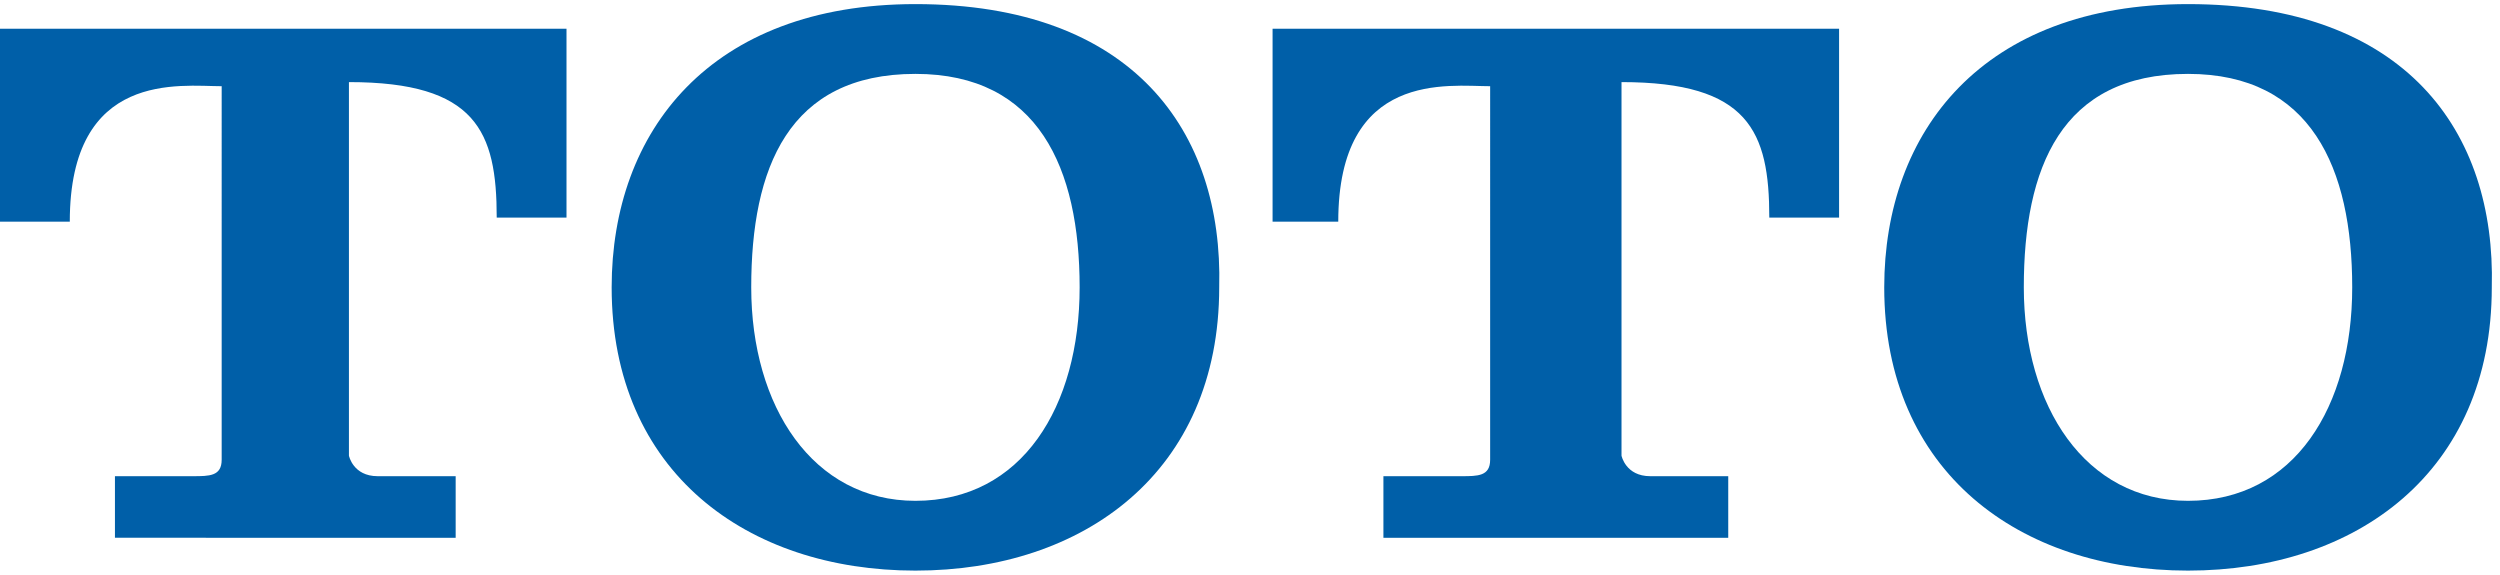 <?xml version="1.0" encoding="utf-8"?>
<!-- Generator: Adobe Illustrator 28.0.0, SVG Export Plug-In . SVG Version: 6.00 Build 0)  -->
<svg version="1.1" id="_レイヤー_2" xmlns="http://www.w3.org/2000/svg" xmlns:xlink="http://www.w3.org/1999/xlink" x="0px"
	 y="0px" viewBox="0 0 60.9 14" style="enable-background:new 0 0 60.9 14;" xml:space="preserve">
<style type="text/css">
	.st0{fill:#005FA8;}
</style>
<g id="equipment">
	<g>
		<g>
			<path class="st0" d="M0,0.7h13.8v4.6h-1.7c0-2.1-0.5-3.3-3.6-3.3v9.1c0,0,0.1,0.5,0.7,0.5h1.9v1.5H2.8v-1.5h1.9
				c0.4,0,0.7,0,0.7-0.4V2.1c-1,0-3.7-0.4-3.7,3.3H0C0,5.4,0,0.7,0,0.7z"/>
			<path class="st0" d="M22.3,0.1c-5,0-7.4,3.1-7.4,6.9c0,4.5,3.3,6.9,7.4,6.9c4.1,0,7.4-2.4,7.4-6.9C29.8,3.2,27.6,0.1,22.3,0.1z
				 M22.3,12.2c-2.5,0-4-2.3-4-5.2s0.9-5.2,4-5.2c3,0,4,2.3,4,5.2S24.9,12.2,22.3,12.2z"/>
			<path class="st0" d="M31,0.7h13.8v4.6h-1.7c0-2.1-0.5-3.3-3.6-3.3v9.1c0,0,0.1,0.5,0.7,0.5h1.9v1.5h-8.4v-1.5h1.9
				c0.4,0,0.7,0,0.7-0.4V2.1c-1,0-3.7-0.4-3.7,3.3H31C31,5.4,31,0.7,31,0.7z"/>
			<path class="st0" d="M53.3,0.1c-5,0-7.4,3.1-7.4,6.9c0,4.5,3.3,6.9,7.4,6.9c4.1,0,7.4-2.4,7.4-6.9C60.8,3.2,58.6,0.1,53.3,0.1z
				 M53.3,12.2c-2.5,0-4-2.3-4-5.2s0.9-5.2,4-5.2c3,0,4,2.3,4,5.2S55.9,12.2,53.3,12.2z"/>
		</g>
	</g>
</g>
</svg>
